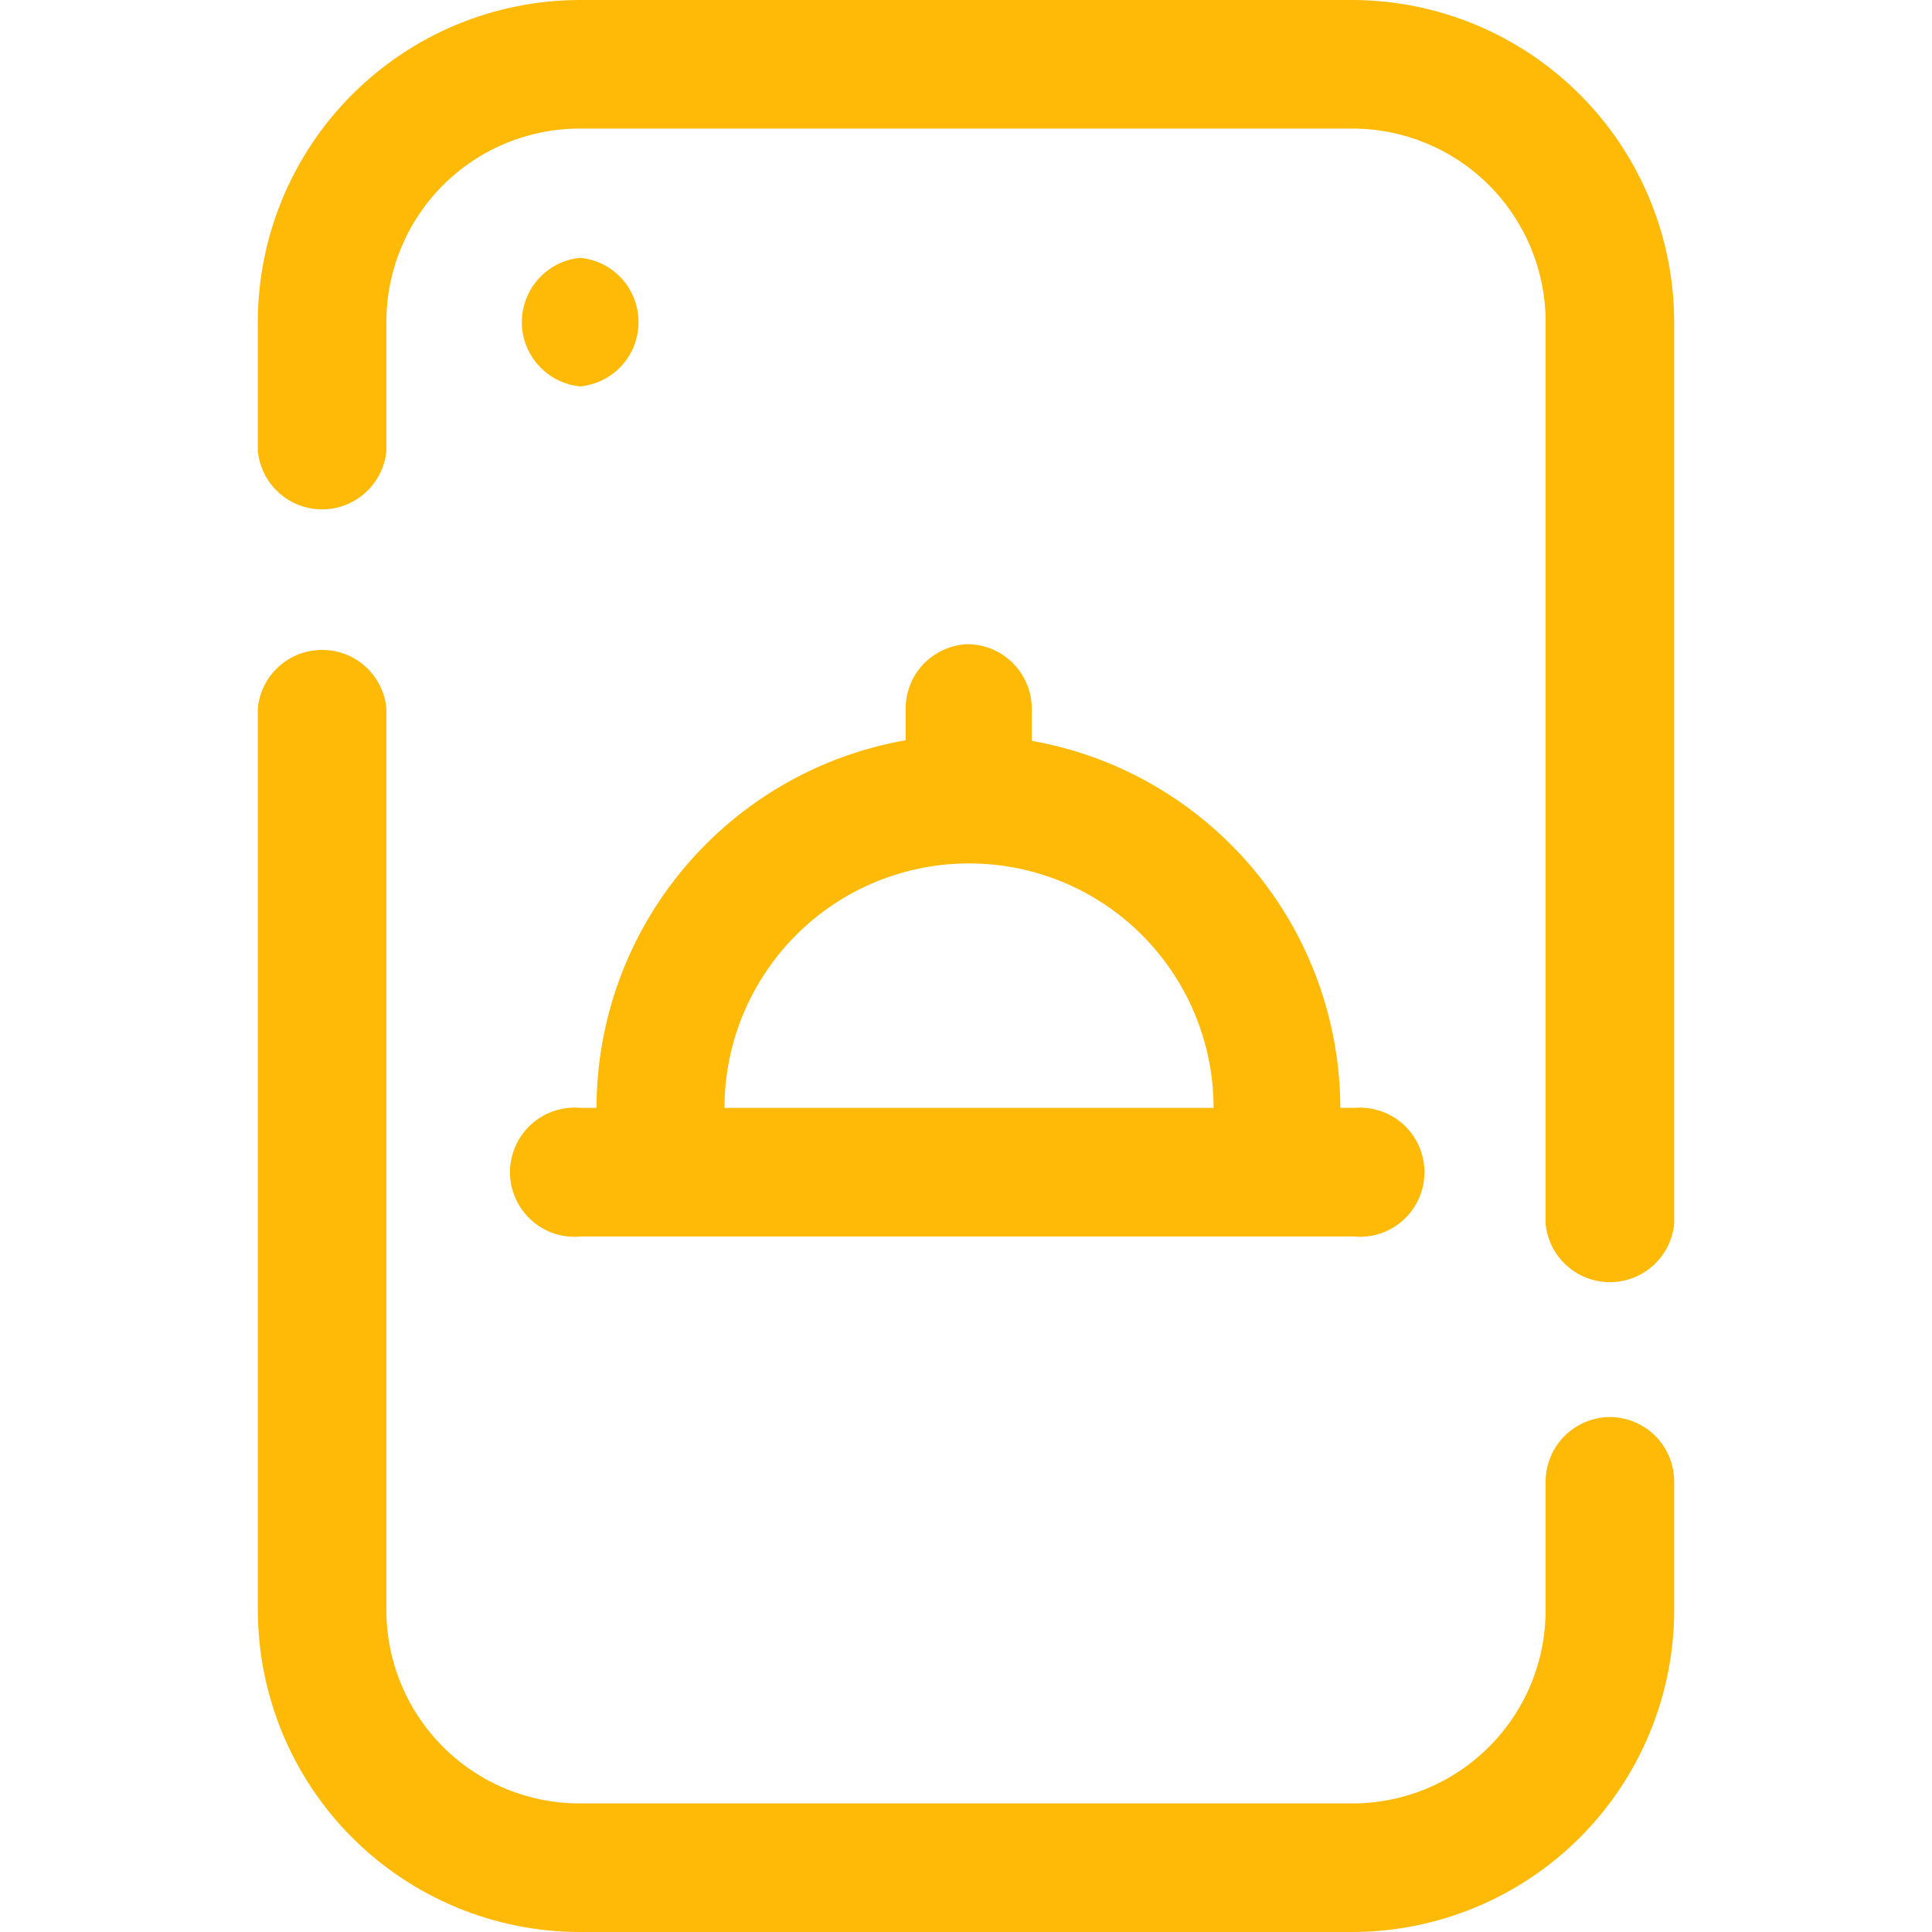<svg width="20" height="20" viewBox="0 0 20 20" fill="none" xmlns="http://www.w3.org/2000/svg">
<g clip-path="url(#clip0_10991_22781)">
<path d="M14 0H6C5.117 0.002 4.271 0.353 3.646 0.978C3.022 1.602 2.67 2.448 2.669 3.331V4.669C2.685 4.834 2.762 4.988 2.885 5.099C3.008 5.211 3.168 5.273 3.334 5.273C3.501 5.273 3.661 5.211 3.784 5.099C3.907 4.988 3.984 4.834 4 4.669V3.331C4 2.801 4.211 2.292 4.586 1.917C4.961 1.542 5.47 1.331 6 1.331H14C14.53 1.331 15.039 1.542 15.414 1.917C15.789 2.292 16 2.801 16 3.331V12.669C16.016 12.834 16.093 12.988 16.216 13.099C16.339 13.211 16.499 13.273 16.666 13.273C16.832 13.273 16.992 13.211 17.115 13.099C17.238 12.988 17.315 12.834 17.331 12.669V3.331C17.329 2.448 16.978 1.602 16.354 0.978C15.729 0.353 14.883 0.002 14 0Z" fill="#FFBA08"/>
<path d="M16.669 14.669C16.492 14.669 16.322 14.74 16.196 14.865C16.071 14.991 16 15.161 16 15.338V16.669C16 17.2 15.79 17.708 15.414 18.083C15.039 18.459 14.531 18.669 14 18.669H6C5.47 18.669 4.961 18.459 4.586 18.083C4.211 17.708 4 17.2 4 16.669V7.332C3.984 7.166 3.907 7.013 3.784 6.901C3.661 6.789 3.501 6.728 3.335 6.728C3.168 6.728 3.008 6.789 2.885 6.901C2.762 7.013 2.685 7.166 2.669 7.332V16.669C2.671 17.552 3.022 18.399 3.646 19.023C4.271 19.647 5.117 19.999 6 20H14C14.883 19.999 15.729 19.647 16.354 19.023C16.978 18.399 17.33 17.552 17.331 16.669V15.332C17.33 15.156 17.259 14.989 17.136 14.865C17.012 14.741 16.844 14.671 16.669 14.669Z" fill="#FFBA08"/>
<path d="M10 6.669C9.832 6.68 9.673 6.755 9.557 6.877C9.441 7 9.376 7.163 9.375 7.332V7.663C8.479 7.82 7.668 8.288 7.083 8.984C6.497 9.68 6.176 10.56 6.175 11.469H6.013C5.92 11.46 5.826 11.471 5.738 11.5C5.649 11.529 5.568 11.577 5.499 11.639C5.43 11.702 5.374 11.779 5.337 11.864C5.299 11.949 5.279 12.041 5.279 12.135C5.279 12.228 5.299 12.32 5.337 12.405C5.374 12.491 5.43 12.567 5.499 12.63C5.568 12.693 5.649 12.74 5.738 12.77C5.826 12.799 5.92 12.809 6.013 12.8H14.013C14.105 12.809 14.199 12.799 14.288 12.77C14.376 12.74 14.458 12.693 14.527 12.63C14.596 12.567 14.651 12.491 14.689 12.405C14.726 12.32 14.746 12.228 14.746 12.135C14.746 12.041 14.726 11.949 14.689 11.864C14.651 11.779 14.596 11.702 14.527 11.639C14.458 11.577 14.376 11.529 14.288 11.5C14.199 11.471 14.105 11.46 14.013 11.469H13.875C13.873 10.562 13.552 9.684 12.968 8.989C12.384 8.295 11.575 7.827 10.681 7.669V7.338C10.681 7.249 10.664 7.161 10.629 7.079C10.595 6.997 10.544 6.923 10.481 6.86C10.418 6.798 10.342 6.749 10.26 6.716C10.177 6.683 10.089 6.667 10 6.669ZM12.5 11.469H7.5C7.5 10.798 7.767 10.154 8.242 9.679C8.716 9.204 9.36 8.938 10.031 8.938C10.703 8.938 11.347 9.204 11.821 9.679C12.296 10.154 12.563 10.798 12.563 11.469H12.5Z" fill="#FFBA08"/>
<path d="M6.006 2.669C5.841 2.685 5.687 2.762 5.576 2.885C5.464 3.008 5.402 3.168 5.402 3.335C5.402 3.501 5.464 3.661 5.576 3.784C5.687 3.907 5.841 3.984 6.006 4C6.172 3.984 6.325 3.907 6.437 3.784C6.549 3.661 6.61 3.501 6.61 3.335C6.61 3.168 6.549 3.008 6.437 2.885C6.325 2.762 6.172 2.685 6.006 2.669Z" fill="#FFBA08"/>
</g>
<defs>
<clipPath id="clip0_10991_22781">
<rect width="20" height="20" fill="white"/>
</clipPath>
</defs>
</svg>
